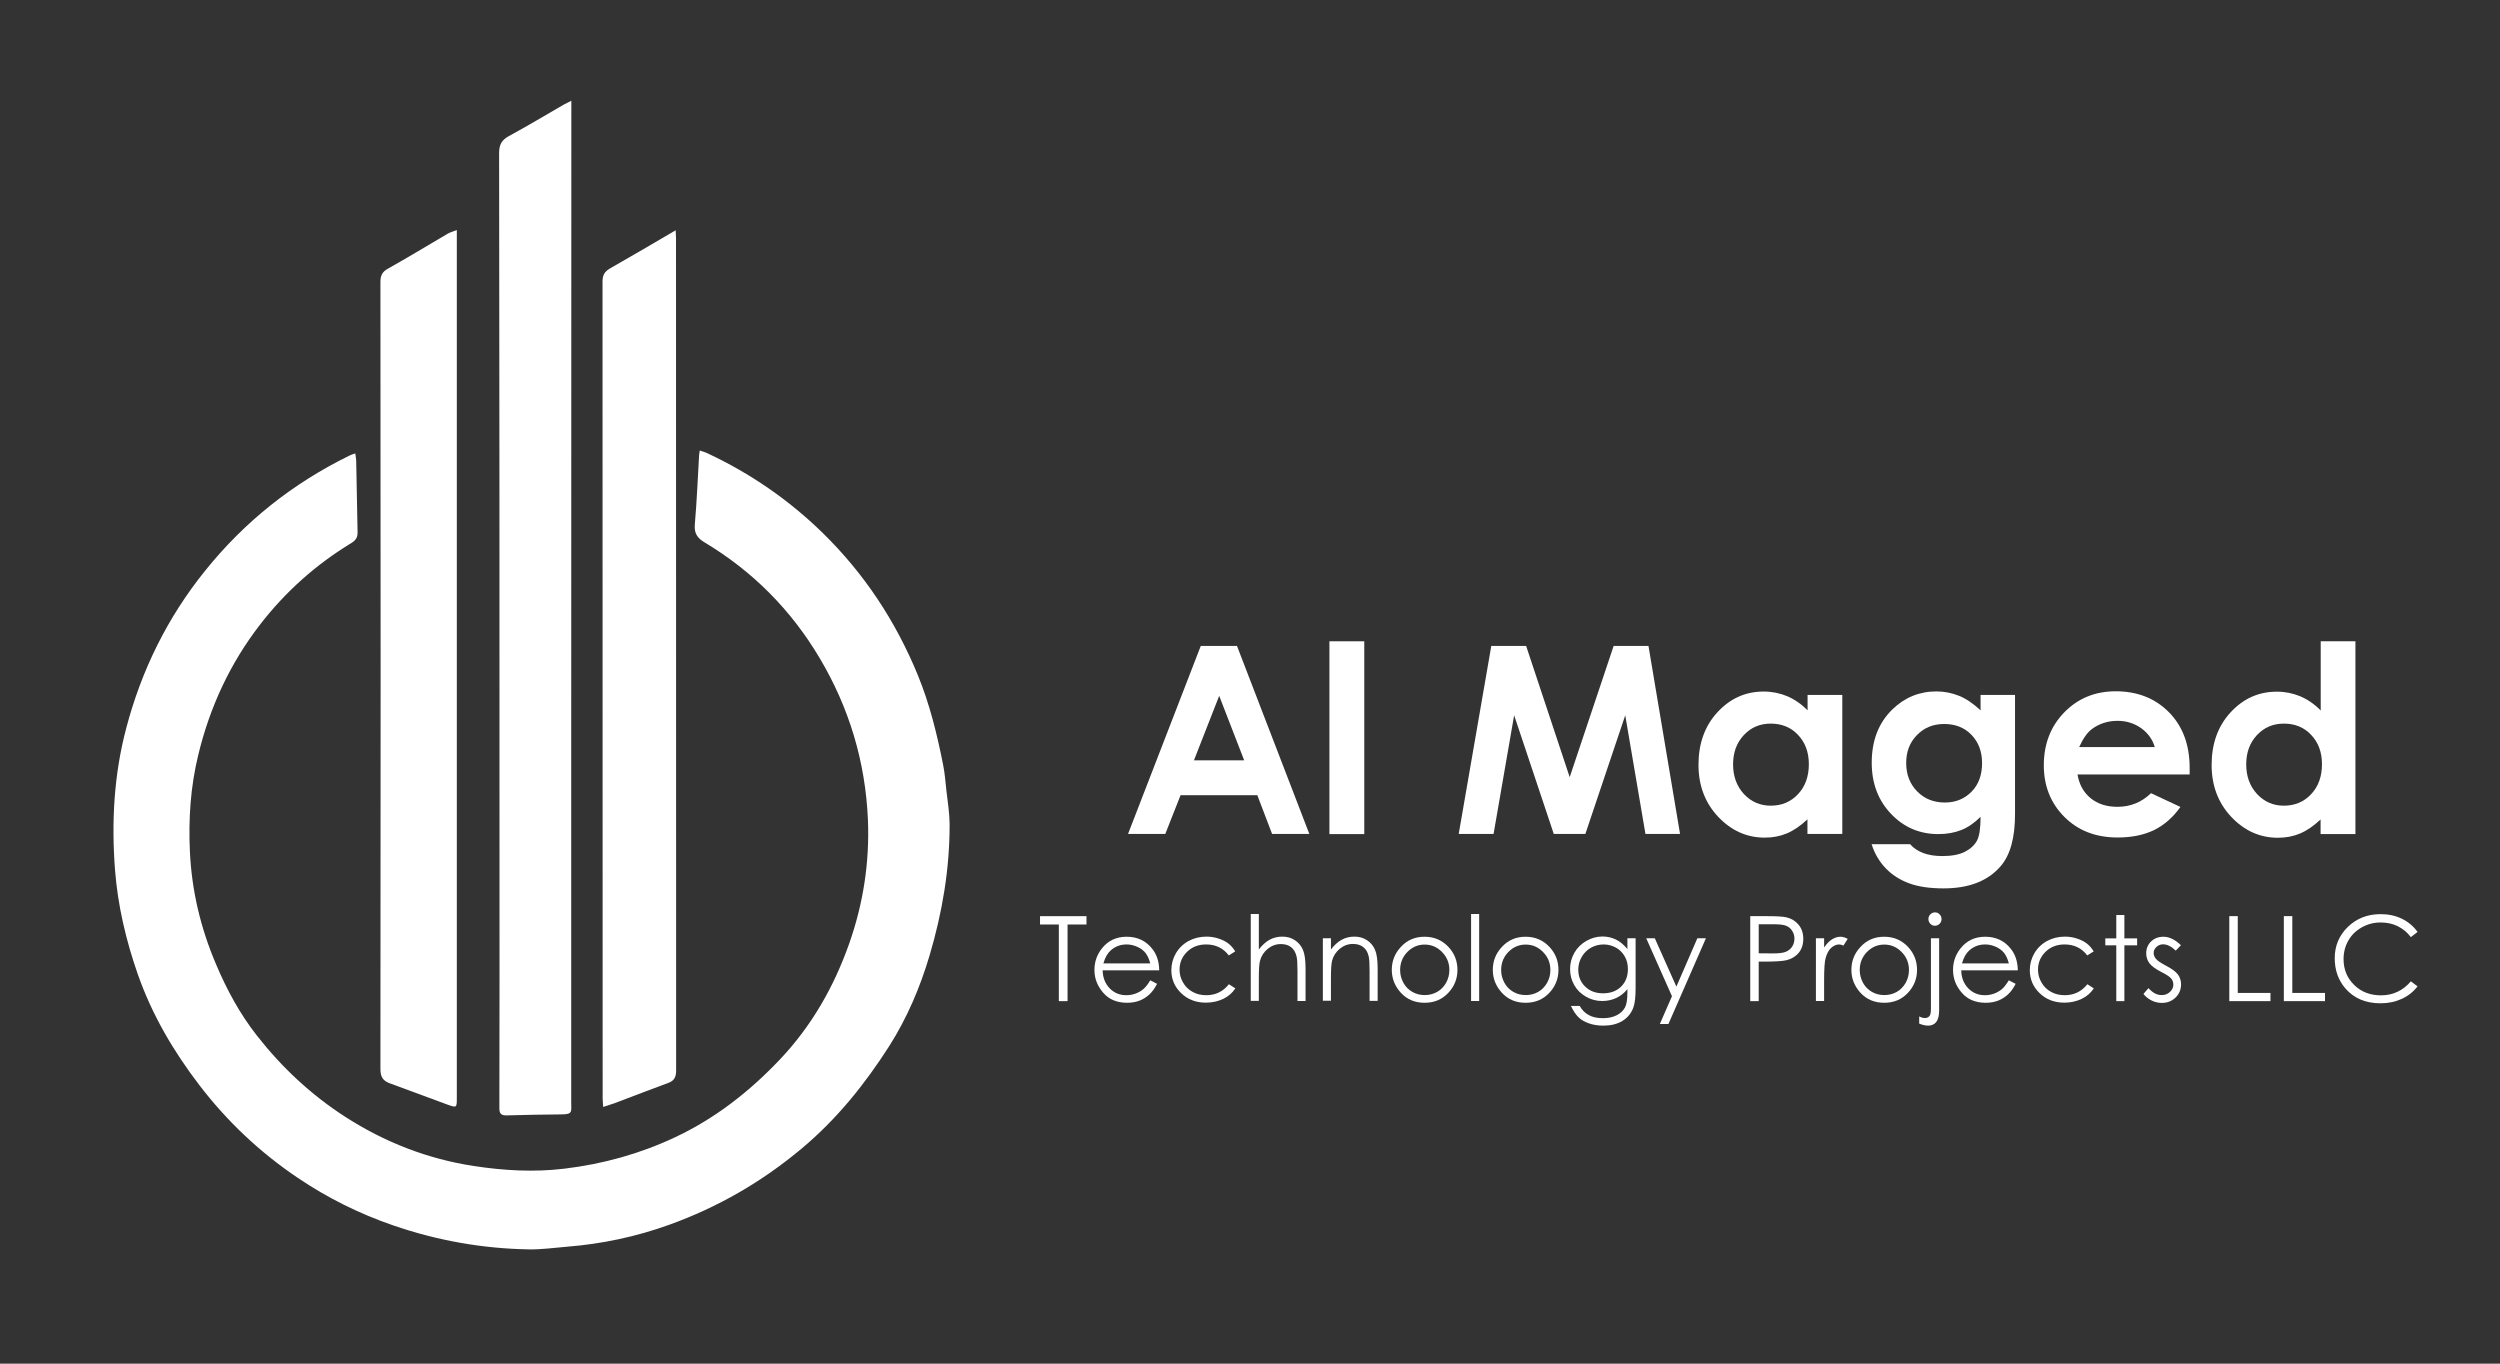 <svg xmlns="http://www.w3.org/2000/svg" xmlns:xlink="http://www.w3.org/1999/xlink" version="1.1" id="Layer_1" x="0px" y="0px" viewBox="0 0 198 108" style="enable-background:new 0 0 198 108;" xml:space="preserve" transform="matrix(1, 0, 0, 1, 0, 0)">
<rect x="0" y="0" width="198" height="108" fill="#333333" stroke="none"/>
<style type="text/css">
	.st0{fill:#fff;}
</style>
<g>
	<path class="st0" d="M95.1,51.16h2.87l5.73,14.89h-2.95l-1.17-3.07h-6.08l-1.21,3.07h-2.95L95.1,51.16z M96.56,55.11l-2,5.11h3.98   L96.56,55.11z" fill="#fff"/>
	<path class="st0" d="M105.29,50.79h2.76v15.27h-2.76V50.79z" fill="#fff"/>
	<path class="st0" d="M118.11,51.16h2.76l3.45,10.39l3.48-10.39h2.76l2.5,14.89h-2.74l-1.6-9.4l-3.16,9.4h-2.5l-3.14-9.4l-1.63,9.4   h-2.76L118.11,51.16z" fill="#fff"/>
	<path class="st0" d="M143.15,55.04h2.76v11.01h-2.76v-1.16c-0.54,0.51-1.08,0.88-1.62,1.11c-0.54,0.23-1.13,0.34-1.76,0.34   c-1.42,0-2.65-0.55-3.69-1.65s-1.56-2.48-1.56-4.11c0-1.7,0.5-3.09,1.51-4.18s2.22-1.63,3.66-1.63c0.66,0,1.28,0.13,1.86,0.37   c0.58,0.25,1.12,0.62,1.61,1.12V55.04z M140.24,57.31c-0.85,0-1.56,0.3-2.13,0.91s-0.85,1.38-0.85,2.32c0,0.95,0.29,1.73,0.86,2.35   c0.57,0.61,1.28,0.92,2.12,0.92c0.87,0,1.59-0.3,2.16-0.91c0.57-0.6,0.86-1.4,0.86-2.37c0-0.96-0.29-1.73-0.86-2.33   C141.84,57.6,141.11,57.31,140.24,57.31z" fill="#fff"/>
	<path class="st0" d="M156.84,55.04h2.75v9.43c0,1.86-0.37,3.23-1.12,4.11c-1.01,1.19-2.52,1.78-4.54,1.78   c-1.08,0-1.99-0.13-2.72-0.4c-0.74-0.27-1.36-0.67-1.86-1.19s-0.88-1.16-1.12-1.91h3.05c0.27,0.31,0.62,0.54,1.04,0.7   s0.93,0.24,1.51,0.24c0.74,0,1.34-0.11,1.79-0.34c0.45-0.23,0.77-0.53,0.96-0.89c0.19-0.36,0.28-0.99,0.28-1.88   c-0.49,0.49-1,0.84-1.53,1.05s-1.14,0.32-1.81,0.32c-1.48,0-2.73-0.53-3.75-1.6c-1.02-1.07-1.53-2.42-1.53-4.05   c0-1.75,0.54-3.15,1.62-4.21c0.98-0.96,2.15-1.44,3.5-1.44c0.63,0,1.23,0.12,1.8,0.35s1.13,0.62,1.7,1.15V55.04z M153.98,57.34   c-0.87,0-1.59,0.29-2.16,0.88c-0.57,0.58-0.85,1.32-0.85,2.2c0,0.92,0.29,1.67,0.87,2.26c0.58,0.59,1.31,0.88,2.19,0.88   c0.86,0,1.56-0.29,2.12-0.86c0.56-0.57,0.83-1.33,0.83-2.26c0-0.92-0.28-1.66-0.84-2.24S154.86,57.34,153.98,57.34z" fill="#fff"/>
	<path class="st0" d="M173.42,61.34h-8.88c0.13,0.78,0.47,1.41,1.03,1.87s1.27,0.69,2.13,0.69c1.03,0,1.92-0.36,2.66-1.08l2.33,1.09   c-0.58,0.82-1.28,1.43-2.08,1.83c-0.81,0.39-1.77,0.59-2.89,0.59c-1.73,0-3.13-0.54-4.22-1.63c-1.09-1.09-1.63-2.45-1.63-4.09   c0-1.68,0.54-3.08,1.62-4.19c1.08-1.11,2.44-1.67,4.07-1.67c1.73,0,3.14,0.56,4.23,1.67c1.09,1.11,1.63,2.58,1.63,4.4L173.42,61.34   z M170.66,59.17c-0.18-0.61-0.54-1.11-1.08-1.5c-0.54-0.38-1.16-0.58-1.87-0.58c-0.77,0-1.45,0.22-2.03,0.65   c-0.37,0.27-0.7,0.75-1.01,1.43H170.66z" fill="#fff"/>
	<path class="st0" d="M183.79,50.79h2.76v15.27h-2.76v-1.16c-0.54,0.51-1.08,0.88-1.62,1.11c-0.54,0.23-1.13,0.34-1.76,0.34   c-1.42,0-2.65-0.55-3.69-1.65s-1.56-2.48-1.56-4.11c0-1.7,0.5-3.09,1.51-4.18s2.22-1.63,3.66-1.63c0.66,0,1.28,0.13,1.86,0.37   c0.58,0.25,1.12,0.62,1.61,1.12V50.79z M180.88,57.31c-0.85,0-1.56,0.3-2.13,0.91s-0.85,1.38-0.85,2.32c0,0.95,0.29,1.73,0.86,2.35   c0.57,0.61,1.28,0.92,2.12,0.92c0.87,0,1.59-0.3,2.16-0.91c0.57-0.6,0.86-1.4,0.86-2.37c0-0.96-0.29-1.73-0.86-2.33   C182.48,57.6,181.76,57.31,180.88,57.31z" fill="#fff"/>
	<path class="st0" d="M82.37,73.22v-0.66h3.68v0.66h-1.5v6.07h-0.69v-6.07H82.37z" fill="#fff"/>
	<path class="st0" d="M91.1,77.64l0.54,0.28c-0.18,0.35-0.38,0.63-0.61,0.84c-0.23,0.21-0.49,0.38-0.78,0.49   c-0.29,0.11-0.62,0.17-0.98,0.17c-0.81,0-1.45-0.27-1.9-0.8c-0.46-0.53-0.69-1.13-0.69-1.8c0-0.63,0.19-1.19,0.58-1.69   c0.49-0.63,1.15-0.94,1.97-0.94c0.85,0,1.53,0.32,2.03,0.96c0.36,0.45,0.54,1.02,0.55,1.7h-4.48c0.01,0.58,0.2,1.05,0.55,1.42   c0.36,0.37,0.8,0.55,1.32,0.55c0.25,0,0.5-0.04,0.74-0.13c0.24-0.09,0.44-0.21,0.61-0.35C90.72,78.2,90.91,77.96,91.1,77.64z    M91.1,76.3c-0.09-0.34-0.21-0.61-0.37-0.82c-0.16-0.2-0.38-0.37-0.65-0.49s-0.55-0.19-0.85-0.19c-0.49,0-0.91,0.16-1.26,0.47   c-0.26,0.23-0.45,0.57-0.58,1.03H91.1z" fill="#fff"/>
	<path class="st0" d="M97.83,75.35l-0.51,0.32c-0.44-0.58-1.04-0.87-1.79-0.87c-0.61,0-1.11,0.19-1.51,0.58s-0.6,0.86-0.6,1.42   c0,0.36,0.09,0.7,0.28,1.02c0.18,0.32,0.44,0.57,0.76,0.74c0.32,0.18,0.68,0.26,1.08,0.26c0.73,0,1.33-0.29,1.79-0.87l0.51,0.33   c-0.24,0.36-0.56,0.64-0.96,0.83s-0.86,0.3-1.37,0.3c-0.79,0-1.44-0.25-1.96-0.75c-0.52-0.5-0.78-1.11-0.78-1.82   c0-0.48,0.12-0.93,0.36-1.34c0.24-0.41,0.58-0.74,1-0.97s0.9-0.35,1.42-0.35c0.33,0,0.65,0.05,0.95,0.15   c0.31,0.1,0.57,0.23,0.78,0.39S97.68,75.1,97.83,75.35z" fill="#fff"/>
	<path class="st0" d="M99.06,72.39h0.64v2.81c0.26-0.34,0.54-0.6,0.85-0.77c0.31-0.17,0.65-0.25,1.01-0.25   c0.37,0,0.7,0.09,0.99,0.28s0.5,0.44,0.64,0.76s0.21,0.82,0.21,1.5v2.56h-0.64v-2.37c0-0.57-0.02-0.96-0.07-1.15   c-0.08-0.33-0.22-0.58-0.43-0.74c-0.21-0.17-0.48-0.25-0.82-0.25c-0.39,0-0.73,0.13-1.04,0.38c-0.31,0.26-0.51,0.57-0.61,0.95   c-0.06,0.24-0.09,0.69-0.09,1.35v1.82h-0.64V72.39z" fill="#fff"/>
	<path class="st0" d="M104.77,74.31h0.64v0.89c0.26-0.34,0.54-0.6,0.85-0.77c0.31-0.17,0.65-0.25,1.01-0.25   c0.37,0,0.7,0.09,0.99,0.28s0.5,0.44,0.64,0.76c0.14,0.32,0.21,0.82,0.21,1.49v2.56h-0.64v-2.37c0-0.57-0.02-0.96-0.07-1.15   c-0.07-0.33-0.22-0.58-0.43-0.74c-0.21-0.17-0.48-0.25-0.82-0.25c-0.39,0-0.73,0.13-1.04,0.38c-0.31,0.26-0.51,0.57-0.61,0.95   c-0.06,0.25-0.09,0.7-0.09,1.35v1.82h-0.64V74.31z" fill="#fff"/>
	<path class="st0" d="M112.83,74.19c0.77,0,1.4,0.28,1.91,0.83c0.46,0.51,0.69,1.1,0.69,1.8c0,0.69-0.24,1.3-0.73,1.82   s-1.11,0.78-1.87,0.78c-0.76,0-1.39-0.26-1.87-0.78s-0.73-1.13-0.73-1.82c0-0.69,0.23-1.29,0.69-1.79   C111.42,74.46,112.06,74.19,112.83,74.19z M112.83,74.81c-0.53,0-0.99,0.2-1.37,0.59s-0.57,0.87-0.57,1.43   c0,0.36,0.09,0.69,0.26,1.01c0.17,0.31,0.41,0.55,0.71,0.72c0.3,0.17,0.62,0.25,0.98,0.25c0.35,0,0.68-0.08,0.98-0.25   c0.3-0.17,0.53-0.41,0.71-0.72c0.17-0.31,0.26-0.65,0.26-1.01c0-0.56-0.19-1.03-0.58-1.43S113.36,74.81,112.83,74.81z" fill="#fff"/>
	<path class="st0" d="M116.51,72.39h0.64v6.89h-0.64V72.39z" fill="#fff"/>
	<path class="st0" d="M120.83,74.19c0.77,0,1.4,0.28,1.91,0.83c0.46,0.51,0.69,1.1,0.69,1.8c0,0.69-0.24,1.3-0.73,1.82   s-1.11,0.78-1.87,0.78c-0.76,0-1.39-0.26-1.87-0.78s-0.73-1.13-0.73-1.82c0-0.69,0.23-1.29,0.69-1.79   C119.43,74.46,120.06,74.19,120.83,74.19z M120.83,74.81c-0.53,0-0.99,0.2-1.37,0.59s-0.57,0.87-0.57,1.43   c0,0.36,0.09,0.69,0.26,1.01c0.17,0.31,0.41,0.55,0.71,0.72c0.3,0.17,0.62,0.25,0.98,0.25c0.35,0,0.68-0.08,0.98-0.25   c0.3-0.17,0.53-0.41,0.71-0.72c0.17-0.31,0.26-0.65,0.26-1.01c0-0.56-0.19-1.03-0.58-1.43S121.36,74.81,120.83,74.81z" fill="#fff"/>
	<path class="st0" d="M128.9,74.31h0.64v3.96c0,0.7-0.06,1.21-0.18,1.53c-0.17,0.46-0.46,0.81-0.87,1.06   c-0.41,0.25-0.91,0.37-1.5,0.37c-0.43,0-0.81-0.06-1.15-0.18c-0.34-0.12-0.62-0.28-0.83-0.49s-0.41-0.5-0.59-0.89h0.69   c0.19,0.33,0.43,0.57,0.73,0.73c0.3,0.16,0.67,0.24,1.11,0.24c0.44,0,0.8-0.08,1.11-0.24c0.3-0.16,0.51-0.37,0.64-0.61   c0.13-0.25,0.19-0.64,0.19-1.19v-0.26c-0.24,0.3-0.54,0.54-0.88,0.7c-0.35,0.16-0.72,0.24-1.11,0.24c-0.46,0-0.89-0.11-1.29-0.34   c-0.4-0.23-0.71-0.53-0.93-0.92c-0.22-0.38-0.33-0.81-0.33-1.27s0.11-0.89,0.34-1.29c0.23-0.4,0.55-0.71,0.95-0.94   s0.83-0.35,1.28-0.35c0.37,0,0.72,0.08,1.04,0.23c0.32,0.15,0.63,0.41,0.93,0.76V74.31z M127.01,74.8c-0.36,0-0.7,0.09-1.01,0.26   c-0.31,0.18-0.55,0.42-0.73,0.73c-0.18,0.31-0.27,0.64-0.27,1c0,0.55,0.18,1,0.55,1.35c0.37,0.36,0.84,0.53,1.42,0.53   c0.59,0,1.06-0.18,1.42-0.53c0.36-0.35,0.54-0.82,0.54-1.39c0-0.38-0.08-0.71-0.25-1c-0.16-0.29-0.4-0.53-0.7-0.7   C127.68,74.89,127.36,74.8,127.01,74.8z" fill="#fff"/>
	<path class="st0" d="M130.38,74.31h0.68l1.71,3.83l1.66-3.83h0.68l-2.97,6.79h-0.68l0.96-2.2L130.38,74.31z" fill="#fff"/>
	<path class="st0" d="M138.62,72.56h1.34c0.77,0,1.29,0.03,1.55,0.1c0.38,0.09,0.7,0.29,0.94,0.58c0.24,0.29,0.37,0.66,0.37,1.11   c0,0.45-0.12,0.82-0.36,1.11s-0.57,0.49-0.98,0.59c-0.3,0.07-0.87,0.11-1.71,0.11h-0.48v3.13h-0.67V72.56z M139.29,73.22v2.28   l1.14,0.01c0.46,0,0.8-0.04,1.01-0.13s0.38-0.22,0.5-0.41c0.12-0.19,0.18-0.4,0.18-0.63c0-0.23-0.06-0.43-0.18-0.62   s-0.28-0.32-0.48-0.4s-0.53-0.12-0.98-0.12H139.29z" fill="#fff"/>
	<path class="st0" d="M143.82,74.31h0.65v0.73c0.2-0.29,0.4-0.5,0.62-0.64s0.44-0.21,0.68-0.21c0.18,0,0.37,0.06,0.57,0.17   L146,74.89c-0.13-0.06-0.25-0.09-0.34-0.09c-0.21,0-0.42,0.09-0.62,0.26c-0.2,0.18-0.35,0.45-0.45,0.82   c-0.08,0.28-0.12,0.86-0.12,1.72v1.68h-0.65V74.31z" fill="#fff"/>
	<path class="st0" d="M149.23,74.19c0.77,0,1.4,0.28,1.91,0.83c0.46,0.51,0.69,1.1,0.69,1.8c0,0.69-0.24,1.3-0.73,1.82   s-1.11,0.78-1.87,0.78c-0.76,0-1.39-0.26-1.87-0.78s-0.73-1.13-0.73-1.82c0-0.69,0.23-1.29,0.69-1.79   C147.83,74.46,148.46,74.19,149.23,74.19z M149.23,74.81c-0.53,0-0.99,0.2-1.37,0.59s-0.57,0.87-0.57,1.43   c0,0.36,0.09,0.69,0.26,1.01c0.17,0.31,0.41,0.55,0.71,0.72c0.3,0.17,0.62,0.25,0.98,0.25c0.35,0,0.68-0.08,0.98-0.25   c0.3-0.17,0.53-0.41,0.71-0.72c0.17-0.31,0.26-0.65,0.26-1.01c0-0.56-0.19-1.03-0.58-1.43S149.76,74.81,149.23,74.81z" fill="#fff"/>
	<path class="st0" d="M152.93,74.31h0.65v5.72c0,0.42-0.08,0.72-0.23,0.91s-0.36,0.29-0.62,0.29c-0.22,0-0.46-0.05-0.73-0.16V80.5   c0.17,0.09,0.32,0.13,0.46,0.13c0.17,0,0.3-0.07,0.39-0.21c0.05-0.09,0.08-0.28,0.08-0.57V74.31z M153.25,72.26   c0.15,0,0.27,0.05,0.37,0.16c0.1,0.1,0.15,0.23,0.15,0.37c0,0.14-0.05,0.27-0.15,0.37s-0.23,0.16-0.37,0.16   c-0.15,0-0.27-0.05-0.37-0.16s-0.15-0.23-0.15-0.37c0-0.15,0.05-0.27,0.15-0.37C152.98,72.32,153.1,72.26,153.25,72.26z" fill="#fff"/>
	<path class="st0" d="M159.1,77.64l0.54,0.28c-0.18,0.35-0.38,0.63-0.61,0.84c-0.23,0.21-0.49,0.38-0.78,0.49   c-0.29,0.11-0.62,0.17-0.98,0.17c-0.81,0-1.45-0.27-1.9-0.8c-0.46-0.53-0.69-1.13-0.69-1.8c0-0.63,0.19-1.19,0.58-1.69   c0.49-0.63,1.15-0.94,1.97-0.94c0.85,0,1.53,0.32,2.03,0.96c0.36,0.45,0.54,1.02,0.55,1.7h-4.48c0.01,0.58,0.2,1.05,0.55,1.42   c0.36,0.37,0.8,0.55,1.32,0.55c0.25,0,0.5-0.04,0.74-0.13c0.24-0.09,0.44-0.21,0.61-0.35C158.72,78.2,158.9,77.96,159.1,77.64z    M159.1,76.3c-0.09-0.34-0.21-0.61-0.37-0.82c-0.16-0.2-0.38-0.37-0.65-0.49s-0.55-0.19-0.85-0.19c-0.49,0-0.91,0.16-1.26,0.47   c-0.26,0.23-0.45,0.57-0.58,1.03H159.1z" fill="#fff"/>
	<path class="st0" d="M165.82,75.35l-0.51,0.32c-0.44-0.58-1.04-0.87-1.79-0.87c-0.61,0-1.11,0.19-1.51,0.58s-0.6,0.86-0.6,1.42   c0,0.36,0.09,0.7,0.28,1.02c0.18,0.32,0.44,0.57,0.76,0.74c0.32,0.18,0.68,0.26,1.08,0.26c0.73,0,1.33-0.29,1.79-0.87l0.51,0.33   c-0.24,0.36-0.56,0.64-0.96,0.83s-0.86,0.3-1.37,0.3c-0.79,0-1.44-0.25-1.96-0.75c-0.52-0.5-0.78-1.11-0.78-1.82   c0-0.48,0.12-0.93,0.36-1.34c0.24-0.41,0.58-0.74,1-0.97s0.9-0.35,1.42-0.35c0.33,0,0.65,0.05,0.95,0.15   c0.31,0.1,0.57,0.23,0.78,0.39S165.67,75.1,165.82,75.35z" fill="#fff"/>
	<path class="st0" d="M167.61,72.47h0.64v1.85h1.01v0.55h-1.01v4.42h-0.64v-4.42h-0.87v-0.55h0.87V72.47z" fill="#fff"/>
	<path class="st0" d="M172.73,74.86l-0.41,0.43c-0.34-0.33-0.68-0.5-1-0.5c-0.21,0-0.39,0.07-0.53,0.21   c-0.15,0.14-0.22,0.3-0.22,0.48c0,0.16,0.06,0.32,0.18,0.46c0.12,0.15,0.38,0.32,0.77,0.53c0.48,0.25,0.8,0.48,0.97,0.71   c0.17,0.23,0.25,0.49,0.25,0.78c0,0.41-0.14,0.75-0.43,1.04c-0.29,0.28-0.65,0.43-1.08,0.43c-0.29,0-0.56-0.06-0.82-0.19   s-0.48-0.3-0.65-0.52l0.4-0.46c0.33,0.37,0.67,0.55,1.04,0.55c0.26,0,0.48-0.08,0.66-0.25s0.27-0.36,0.27-0.58   c0-0.18-0.06-0.35-0.18-0.49c-0.12-0.14-0.39-0.32-0.81-0.53c-0.45-0.23-0.75-0.46-0.92-0.69c-0.16-0.23-0.24-0.48-0.24-0.77   c0-0.38,0.13-0.69,0.39-0.94c0.26-0.25,0.58-0.37,0.98-0.37C171.8,74.19,172.26,74.41,172.73,74.86z" fill="#fff"/>
	<path class="st0" d="M176.56,72.56h0.67v6.08h2.59v0.65h-3.26V72.56z" fill="#fff"/>
	<path class="st0" d="M180.88,72.56h0.67v6.08h2.59v0.65h-3.26V72.56z" fill="#fff"/>
	<path class="st0" d="M191.47,73.81l-0.53,0.41c-0.29-0.38-0.64-0.67-1.05-0.87c-0.41-0.2-0.86-0.29-1.35-0.29   c-0.54,0-1.03,0.13-1.49,0.39c-0.46,0.26-0.81,0.6-1.06,1.04c-0.25,0.43-0.38,0.92-0.38,1.47c0,0.82,0.28,1.5,0.84,2.05   c0.56,0.55,1.27,0.82,2.13,0.82c0.94,0,1.73-0.37,2.36-1.11l0.53,0.4c-0.33,0.43-0.75,0.76-1.25,0.99   c-0.5,0.23-1.06,0.35-1.68,0.35c-1.18,0-2.1-0.39-2.78-1.17c-0.57-0.66-0.85-1.46-0.85-2.4c0-0.98,0.35-1.81,1.04-2.48   s1.56-1.01,2.59-1.01c0.63,0,1.19,0.12,1.7,0.37C190.73,73.01,191.15,73.36,191.47,73.81z" fill="#fff"/>
</g>
<g>
	<path d="M28.14,35.91c0.03,0.24,0.06,0.39,0.07,0.55c0.04,1.9,0.07,3.79,0.11,5.69c0.01,0.4-0.14,0.64-0.48,0.85   c-2.82,1.71-5.25,3.88-7.26,6.49c-2.37,3.07-3.97,6.53-4.88,10.31c-0.61,2.51-0.78,5.06-0.66,7.63c0.14,3.1,0.85,6.08,2.07,8.94   c0.85,2.01,1.88,3.92,3.23,5.64c1.98,2.53,4.3,4.7,7,6.44c3.12,2.01,6.52,3.34,10.2,3.9c2.37,0.36,4.74,0.5,7.15,0.21   c3.07-0.37,6-1.18,8.78-2.49c3.17-1.49,5.88-3.61,8.29-6.15c2.52-2.66,4.28-5.75,5.49-9.17c1.12-3.17,1.63-6.47,1.49-9.83   c-0.2-4.59-1.48-8.87-3.84-12.83c-2.27-3.81-5.3-6.86-9.11-9.14c-0.56-0.34-0.82-0.71-0.76-1.41c0.16-1.83,0.23-3.67,0.34-5.51   c0.01-0.09,0.03-0.18,0.05-0.35c0.23,0.08,0.43,0.13,0.61,0.22c3.4,1.59,6.46,3.7,9.14,6.32c3.28,3.21,5.76,6.97,7.51,11.22   c0.95,2.31,1.54,4.72,2.02,7.16c0.13,0.65,0.18,1.31,0.25,1.97c0.1,0.89,0.25,1.78,0.26,2.68c0.01,3.56-0.58,7.03-1.59,10.43   c-0.75,2.53-1.78,4.94-3.18,7.15c-1.93,3.02-4.15,5.79-6.93,8.12c-3.16,2.65-6.66,4.67-10.53,6.06c-2.61,0.94-5.31,1.51-8.08,1.73   c-1,0.08-2.01,0.23-3.01,0.21c-3.68-0.06-7.27-0.7-10.75-1.9c-2.68-0.92-5.21-2.18-7.55-3.76c-3-2.02-5.61-4.48-7.81-7.36   c-2.05-2.68-3.74-5.56-4.86-8.75c-0.94-2.69-1.59-5.44-1.81-8.28c-0.29-3.79-0.09-7.54,0.89-11.24c1.21-4.59,3.26-8.75,6.24-12.45   c3.13-3.9,6.95-6.93,11.44-9.13C27.8,36.02,27.92,35.98,28.14,35.91z" fill="#fff"/>
	<path d="M45.25,7.98c0,0.34,0,0.55,0,0.77c0,18.28-0.01,36.57-0.01,54.85c0,7.93,0,15.85,0,23.78c0,0.65,0.14,0.88-0.79,0.88   c-1.45,0.01-2.91,0.04-4.36,0.08c-0.57,0.01-0.54-0.35-0.54-0.74c0.01-6.97,0.02-13.93,0.01-20.9c0-18.19,0-36.39-0.03-54.58   c0-0.66,0.2-1.03,0.77-1.34c1.47-0.8,2.91-1.66,4.36-2.5C44.81,8.2,44.96,8.13,45.25,7.98z" fill="#fff"/>
	<path d="M36.18,18.22c0,0.29,0,0.47,0,0.64c0,22.69,0,45.38,0,68.08c0,0.81,0,0.81-0.78,0.53c-1.52-0.56-3.03-1.12-4.55-1.68   c-0.54-0.2-0.72-0.53-0.72-1.13c0.02-20.78,0.02-41.55,0-62.33c0-0.5,0.14-0.8,0.59-1.05c1.61-0.9,3.18-1.86,4.77-2.79   C35.68,18.39,35.88,18.34,36.18,18.22z" fill="#fff"/>
	<path d="M47.77,87.67c-0.01-0.27-0.04-0.48-0.04-0.7c0-21.56,0-43.12-0.01-64.68c0-0.51,0.17-0.79,0.61-1.04   c1.71-0.97,3.4-1.97,5.18-3.01c0.01,0.25,0.03,0.44,0.03,0.63c0,21.97,0,43.93,0.01,65.9c0,0.51-0.13,0.82-0.63,1   c-1.31,0.48-2.62,0.99-3.92,1.48C48.63,87.4,48.25,87.51,47.77,87.67z" fill="#fff"/>
</g>
</svg>